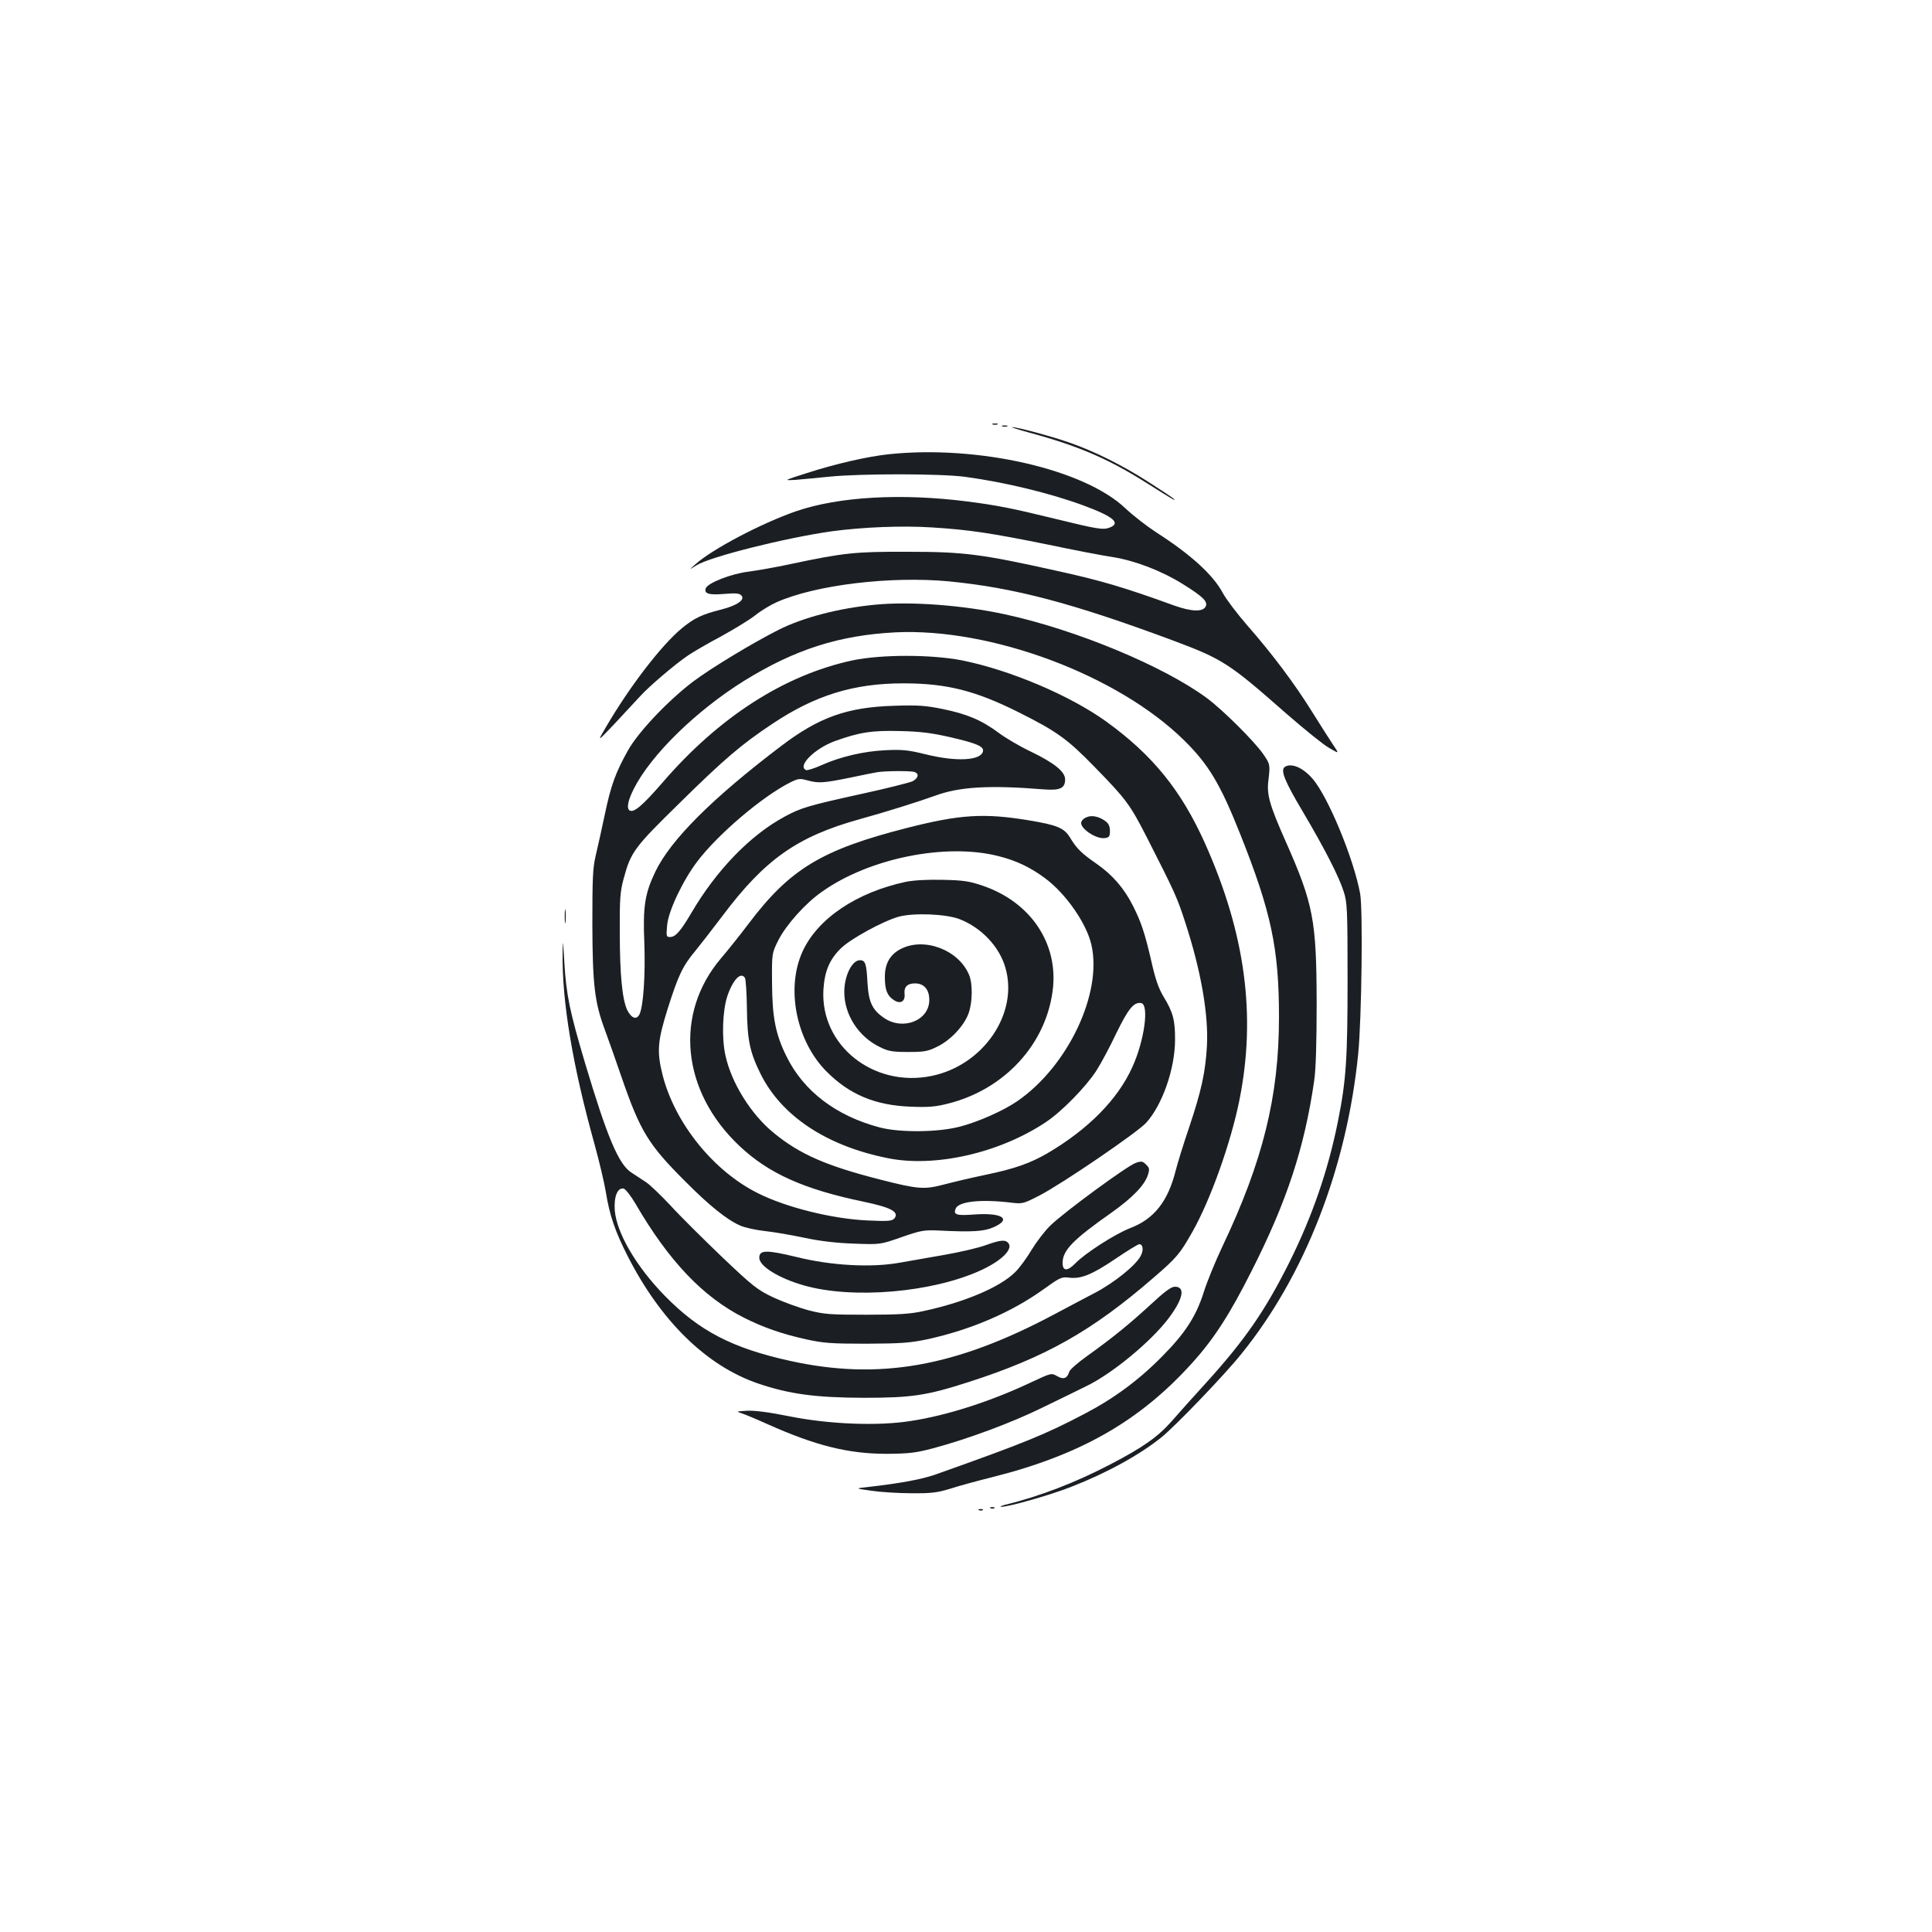 <?xml version="1.0" standalone="no"?>
<!DOCTYPE svg PUBLIC "-//W3C//DTD SVG 20010904//EN"
 "http://www.w3.org/TR/2001/REC-SVG-20010904/DTD/svg10.dtd">
<svg version="1.0" xmlns="http://www.w3.org/2000/svg"
 width="1000pt" height="1000pt" viewBox="0 0 1000 1000"
 preserveAspectRatio="xMidYMid meet">
<g transform="translate(0,1000) scale(0.1,-0.1)"
fill="#1b1f23" stroke="none">
<path d="M5138 7803 c6 -2 18 -2 25 0 6 3 1 5 -13 5 -14 0 -19 -2 -12 -5z"/>
<path d="M5188 7793 c6 -2 18 -2 25 0 6 3 1 5 -13 5 -14 0 -19 -2 -12 -5z"/>
<path d="M5330 7760 c248 -67 405 -134 600 -257 151 -95 158 -99 145 -85 -5 6
-64 45 -130 87 -137 88 -280 159 -409 204 -91 32 -275 82 -298 80 -7 0 34 -13
92 -29z"/>
<path d="M4601 7649 c-112 -12 -278 -50 -426 -98 -119 -38 -120 -38 -60 -35
33 3 114 10 180 17 161 16 573 16 700 -1 207 -28 442 -85 615 -149 154 -57
193 -91 133 -114 -34 -13 -66 -7 -283 46 -215 53 -302 70 -450 89 -343 44
-667 26 -889 -50 -179 -62 -432 -195 -521 -274 -35 -31 -35 -31 5 -6 72 45
465 143 700 176 163 22 366 30 519 20 193 -12 305 -29 601 -89 132 -28 284
-57 338 -65 115 -19 250 -71 359 -139 105 -65 132 -92 118 -117 -15 -28 -73
-26 -163 6 -256 93 -377 129 -605 179 -395 88 -483 99 -777 99 -268 1 -327 -5
-605 -64 -74 -16 -172 -33 -217 -39 -89 -11 -209 -58 -220 -86 -10 -28 17 -36
97 -29 61 5 78 3 88 -9 19 -22 -23 -51 -105 -72 -100 -25 -141 -45 -204 -97
-105 -87 -270 -301 -393 -512 -46 -78 -46 -78 47 20 51 55 110 118 131 141 44
49 181 166 248 211 25 17 102 62 170 98 67 37 148 86 178 110 30 24 80 54 110
67 202 90 591 136 890 108 340 -33 640 -112 1169 -309 250 -94 284 -116 576
-373 94 -82 194 -163 224 -180 53 -31 53 -31 23 13 -16 24 -64 99 -107 168
-93 150 -210 306 -340 454 -52 60 -109 135 -126 167 -50 94 -167 200 -345 314
-49 32 -121 88 -159 124 -214 203 -763 328 -1224 280z"/>
<path d="M4529 6870 c-188 -18 -373 -66 -501 -131 -131 -66 -346 -196 -438
-265 -130 -98 -284 -260 -339 -357 -64 -114 -89 -181 -121 -335 -16 -75 -37
-171 -47 -212 -15 -63 -17 -119 -17 -355 1 -314 12 -404 65 -546 17 -46 56
-156 86 -244 97 -281 139 -350 332 -542 121 -122 213 -196 281 -226 24 -11 83
-24 130 -29 47 -5 139 -21 205 -35 79 -17 166 -27 255 -30 136 -5 136 -5 245
33 100 35 117 38 190 35 181 -9 238 -5 288 17 95 42 46 76 -98 66 -94 -7 -111
-2 -99 29 14 39 131 51 289 32 58 -7 63 -5 145 37 115 59 508 327 553 377 83
92 148 277 149 426 1 103 -10 146 -60 227 -25 42 -42 90 -62 180 -34 147 -52
202 -95 288 -46 92 -107 162 -189 219 -79 55 -102 77 -139 138 -30 48 -67 63
-212 87 -230 38 -355 31 -629 -39 -443 -113 -607 -212 -822 -497 -43 -57 -107
-137 -142 -178 -244 -287 -205 -688 95 -971 151 -143 335 -225 643 -289 143
-30 186 -53 159 -87 -12 -13 -32 -15 -139 -10 -181 8 -419 67 -565 140 -231
114 -431 362 -495 611 -31 123 -27 176 26 345 55 173 77 220 142 298 26 32 90
114 142 183 220 293 387 410 710 500 128 35 306 91 389 121 126 47 282 56 566
33 82 -6 108 6 108 52 0 40 -56 85 -178 144 -55 26 -130 70 -166 97 -89 66
-163 97 -289 123 -88 18 -128 21 -250 17 -244 -7 -390 -59 -585 -207 -359
-272 -576 -489 -654 -654 -53 -111 -64 -179 -56 -366 6 -166 -5 -333 -26 -372
-15 -28 -41 -18 -62 23 -26 54 -39 183 -39 404 -1 172 2 211 20 277 37 138 55
162 288 390 230 227 324 307 481 411 221 148 421 210 678 210 224 0 373 -37
600 -151 194 -97 251 -138 389 -280 165 -169 184 -194 273 -368 143 -281 156
-309 198 -439 81 -248 121 -476 112 -640 -8 -137 -29 -232 -92 -420 -30 -88
-61 -189 -70 -225 -40 -159 -112 -250 -236 -297 -79 -31 -233 -130 -283 -182
-41 -42 -66 -41 -66 2 0 65 53 120 254 261 108 77 169 140 187 193 10 31 9 38
-9 55 -17 18 -24 19 -53 9 -43 -14 -374 -257 -443 -325 -29 -28 -72 -85 -97
-126 -24 -41 -63 -94 -86 -116 -78 -77 -262 -155 -473 -200 -67 -15 -128 -19
-295 -19 -188 0 -219 2 -300 23 -49 13 -131 43 -181 66 -84 40 -105 56 -270
213 -98 94 -218 213 -265 265 -48 51 -104 105 -125 119 -22 14 -56 37 -76 50
-66 42 -125 183 -239 564 -80 269 -98 355 -108 523 -7 119 -8 126 -9 52 -4
-250 51 -582 164 -988 25 -90 52 -204 60 -253 19 -119 48 -203 112 -329 172
-338 409 -570 676 -661 162 -55 297 -73 546 -74 251 0 327 12 545 82 397 128
636 263 955 539 122 105 138 125 203 240 93 165 198 460 242 679 88 438 31
863 -178 1330 -123 274 -271 457 -512 631 -188 135 -497 266 -746 316 -160 31
-417 31 -566 0 -354 -76 -693 -294 -986 -635 -101 -116 -146 -155 -168 -142
-17 11 -9 51 21 111 89 177 324 406 573 561 262 162 491 235 782 250 495 24
1151 -221 1494 -559 126 -124 187 -225 291 -487 160 -402 200 -591 200 -946 0
-409 -83 -745 -293 -1187 -36 -76 -80 -183 -97 -238 -40 -125 -96 -211 -215
-331 -119 -121 -249 -217 -396 -294 -207 -109 -312 -152 -774 -316 -73 -26
-181 -46 -355 -66 -65 -7 -65 -7 20 -19 47 -7 140 -13 207 -13 103 -1 134 3
200 23 43 14 141 41 218 60 458 115 767 292 1038 594 111 123 194 252 306 475
182 359 273 637 323 982 9 59 13 198 13 405 -1 428 -17 511 -160 834 -84 189
-99 244 -90 315 10 83 9 86 -26 137 -46 67 -211 231 -294 292 -224 165 -677
353 -1042 432 -220 48 -492 68 -674 50z m386 -685 c136 -31 178 -48 173 -73
-9 -49 -138 -56 -298 -16 -89 22 -120 25 -205 21 -113 -5 -237 -34 -334 -78
-36 -16 -71 -27 -78 -25 -49 19 42 111 148 150 128 46 192 56 339 52 102 -2
164 -10 255 -31z m-181 -181 c25 -9 19 -32 -11 -48 -16 -7 -134 -37 -263 -65
-277 -61 -314 -72 -399 -118 -178 -96 -353 -277 -483 -499 -56 -95 -82 -124
-110 -124 -19 0 -20 4 -15 60 6 74 81 232 156 331 107 141 336 336 481 409 40
20 50 22 88 11 60 -16 84 -14 218 13 66 14 130 27 144 29 40 7 177 8 194 1z
m433 -435 c93 -23 168 -59 244 -116 107 -80 213 -233 238 -343 58 -251 -122
-630 -384 -810 -70 -48 -199 -106 -295 -131 -112 -30 -310 -32 -415 -5 -226
59 -396 188 -484 368 -57 115 -74 201 -75 383 -1 151 -1 151 33 219 41 80 139
190 225 250 244 174 642 254 913 185z m-1311 -631 c4 -7 9 -77 10 -157 2 -164
15 -226 69 -336 107 -219 340 -375 657 -439 246 -51 583 26 823 187 81 54 205
181 259 264 24 37 71 125 104 195 62 127 91 163 129 156 42 -8 16 -196 -46
-331 -75 -167 -228 -322 -439 -446 -88 -51 -168 -80 -317 -111 -77 -16 -174
-39 -215 -50 -106 -28 -136 -26 -332 24 -279 71 -418 131 -553 242 -118 96
-221 261 -251 405 -19 89 -14 230 11 304 29 85 70 127 91 93z m-567 -1168
c173 -298 351 -484 561 -590 101 -51 196 -84 321 -112 91 -20 130 -23 314 -23
181 1 225 4 315 23 225 49 434 139 599 257 86 62 96 67 133 62 62 -8 118 14
241 97 62 42 117 76 124 76 19 0 23 -30 8 -59 -25 -50 -137 -140 -240 -194
-27 -14 -122 -64 -210 -111 -511 -272 -906 -341 -1365 -240 -300 66 -471 155
-649 337 -147 150 -249 324 -259 442 -5 71 14 119 46 113 9 -2 37 -37 61 -78z"/>
<path d="M4690 5436 c-255 -54 -458 -190 -536 -361 -88 -192 -32 -466 126
-623 118 -118 251 -173 431 -180 94 -4 130 -1 197 16 289 73 502 302 540 580
34 244 -111 463 -363 548 -67 23 -100 28 -205 30 -78 2 -149 -2 -190 -10z
m278 -194 c112 -44 205 -142 236 -251 69 -237 -114 -505 -382 -560 -301 -62
-577 158 -560 447 6 95 32 157 91 214 50 49 217 140 298 163 77 21 246 15 317
-13z"/>
<path d="M4660 5087 c-54 -29 -80 -75 -80 -144 0 -66 12 -97 46 -119 34 -23
60 -8 56 31 -4 36 14 55 54 55 47 0 74 -32 74 -86 0 -106 -136 -160 -234 -93
-61 42 -80 81 -86 183 -5 98 -11 116 -39 116 -41 0 -81 -81 -81 -164 0 -118
73 -232 185 -286 42 -21 64 -25 145 -25 84 0 102 3 152 28 70 34 140 110 162
174 20 57 21 152 2 197 -54 130 -234 198 -356 133z"/>
<path d="M6651 6031 c-25 -16 -4 -70 91 -230 113 -191 188 -337 213 -416 18
-55 20 -90 20 -450 0 -415 -7 -525 -50 -740 -51 -253 -132 -489 -251 -728
-126 -252 -230 -402 -430 -623 -66 -72 -147 -163 -181 -202 -71 -80 -148 -134
-313 -220 -179 -94 -368 -167 -545 -210 -22 -6 -32 -10 -23 -11 34 -2 253 60
362 103 185 72 352 164 467 256 72 58 327 323 415 433 328 405 545 963 604
1552 18 182 25 749 10 830 -33 180 -166 502 -246 594 -50 58 -109 83 -143 62z"/>
<path d="M5624 5770 c-12 -4 -24 -15 -27 -24 -12 -30 74 -90 121 -84 23 3 27
8 27 37 0 25 -7 39 -25 52 -32 23 -69 31 -96 19z"/>
<path d="M2923 5255 c0 -33 2 -45 4 -27 2 18 2 45 0 60 -2 15 -4 0 -4 -33z"/>
<path d="M5099 3554 c-36 -13 -130 -35 -210 -49 -79 -14 -184 -32 -234 -41
-146 -26 -352 -15 -533 30 -154 37 -192 37 -192 -4 0 -44 101 -106 230 -143
254 -73 668 -37 919 79 106 49 166 109 140 140 -16 19 -42 16 -120 -12z"/>
<path d="M5955 3247 c-111 -102 -196 -171 -327 -265 -48 -34 -90 -71 -93 -81
-11 -36 -30 -43 -63 -24 -30 17 -30 17 -131 -30 -211 -100 -437 -173 -627
-202 -170 -27 -422 -17 -627 24 -104 21 -179 31 -220 29 -54 -3 -58 -4 -32
-12 17 -5 79 -31 139 -58 248 -111 418 -153 616 -153 115 1 150 5 237 28 181
48 414 135 568 211 83 40 184 90 225 110 133 63 337 231 429 353 75 100 88
163 32 163 -19 0 -53 -25 -126 -93z"/>
<path d="M5128 2193 c7 -3 16 -2 19 1 4 3 -2 6 -13 5 -11 0 -14 -3 -6 -6z"/>
<path d="M5068 2183 c7 -3 16 -2 19 1 4 3 -2 6 -13 5 -11 0 -14 -3 -6 -6z"/>
</g>
</svg>
